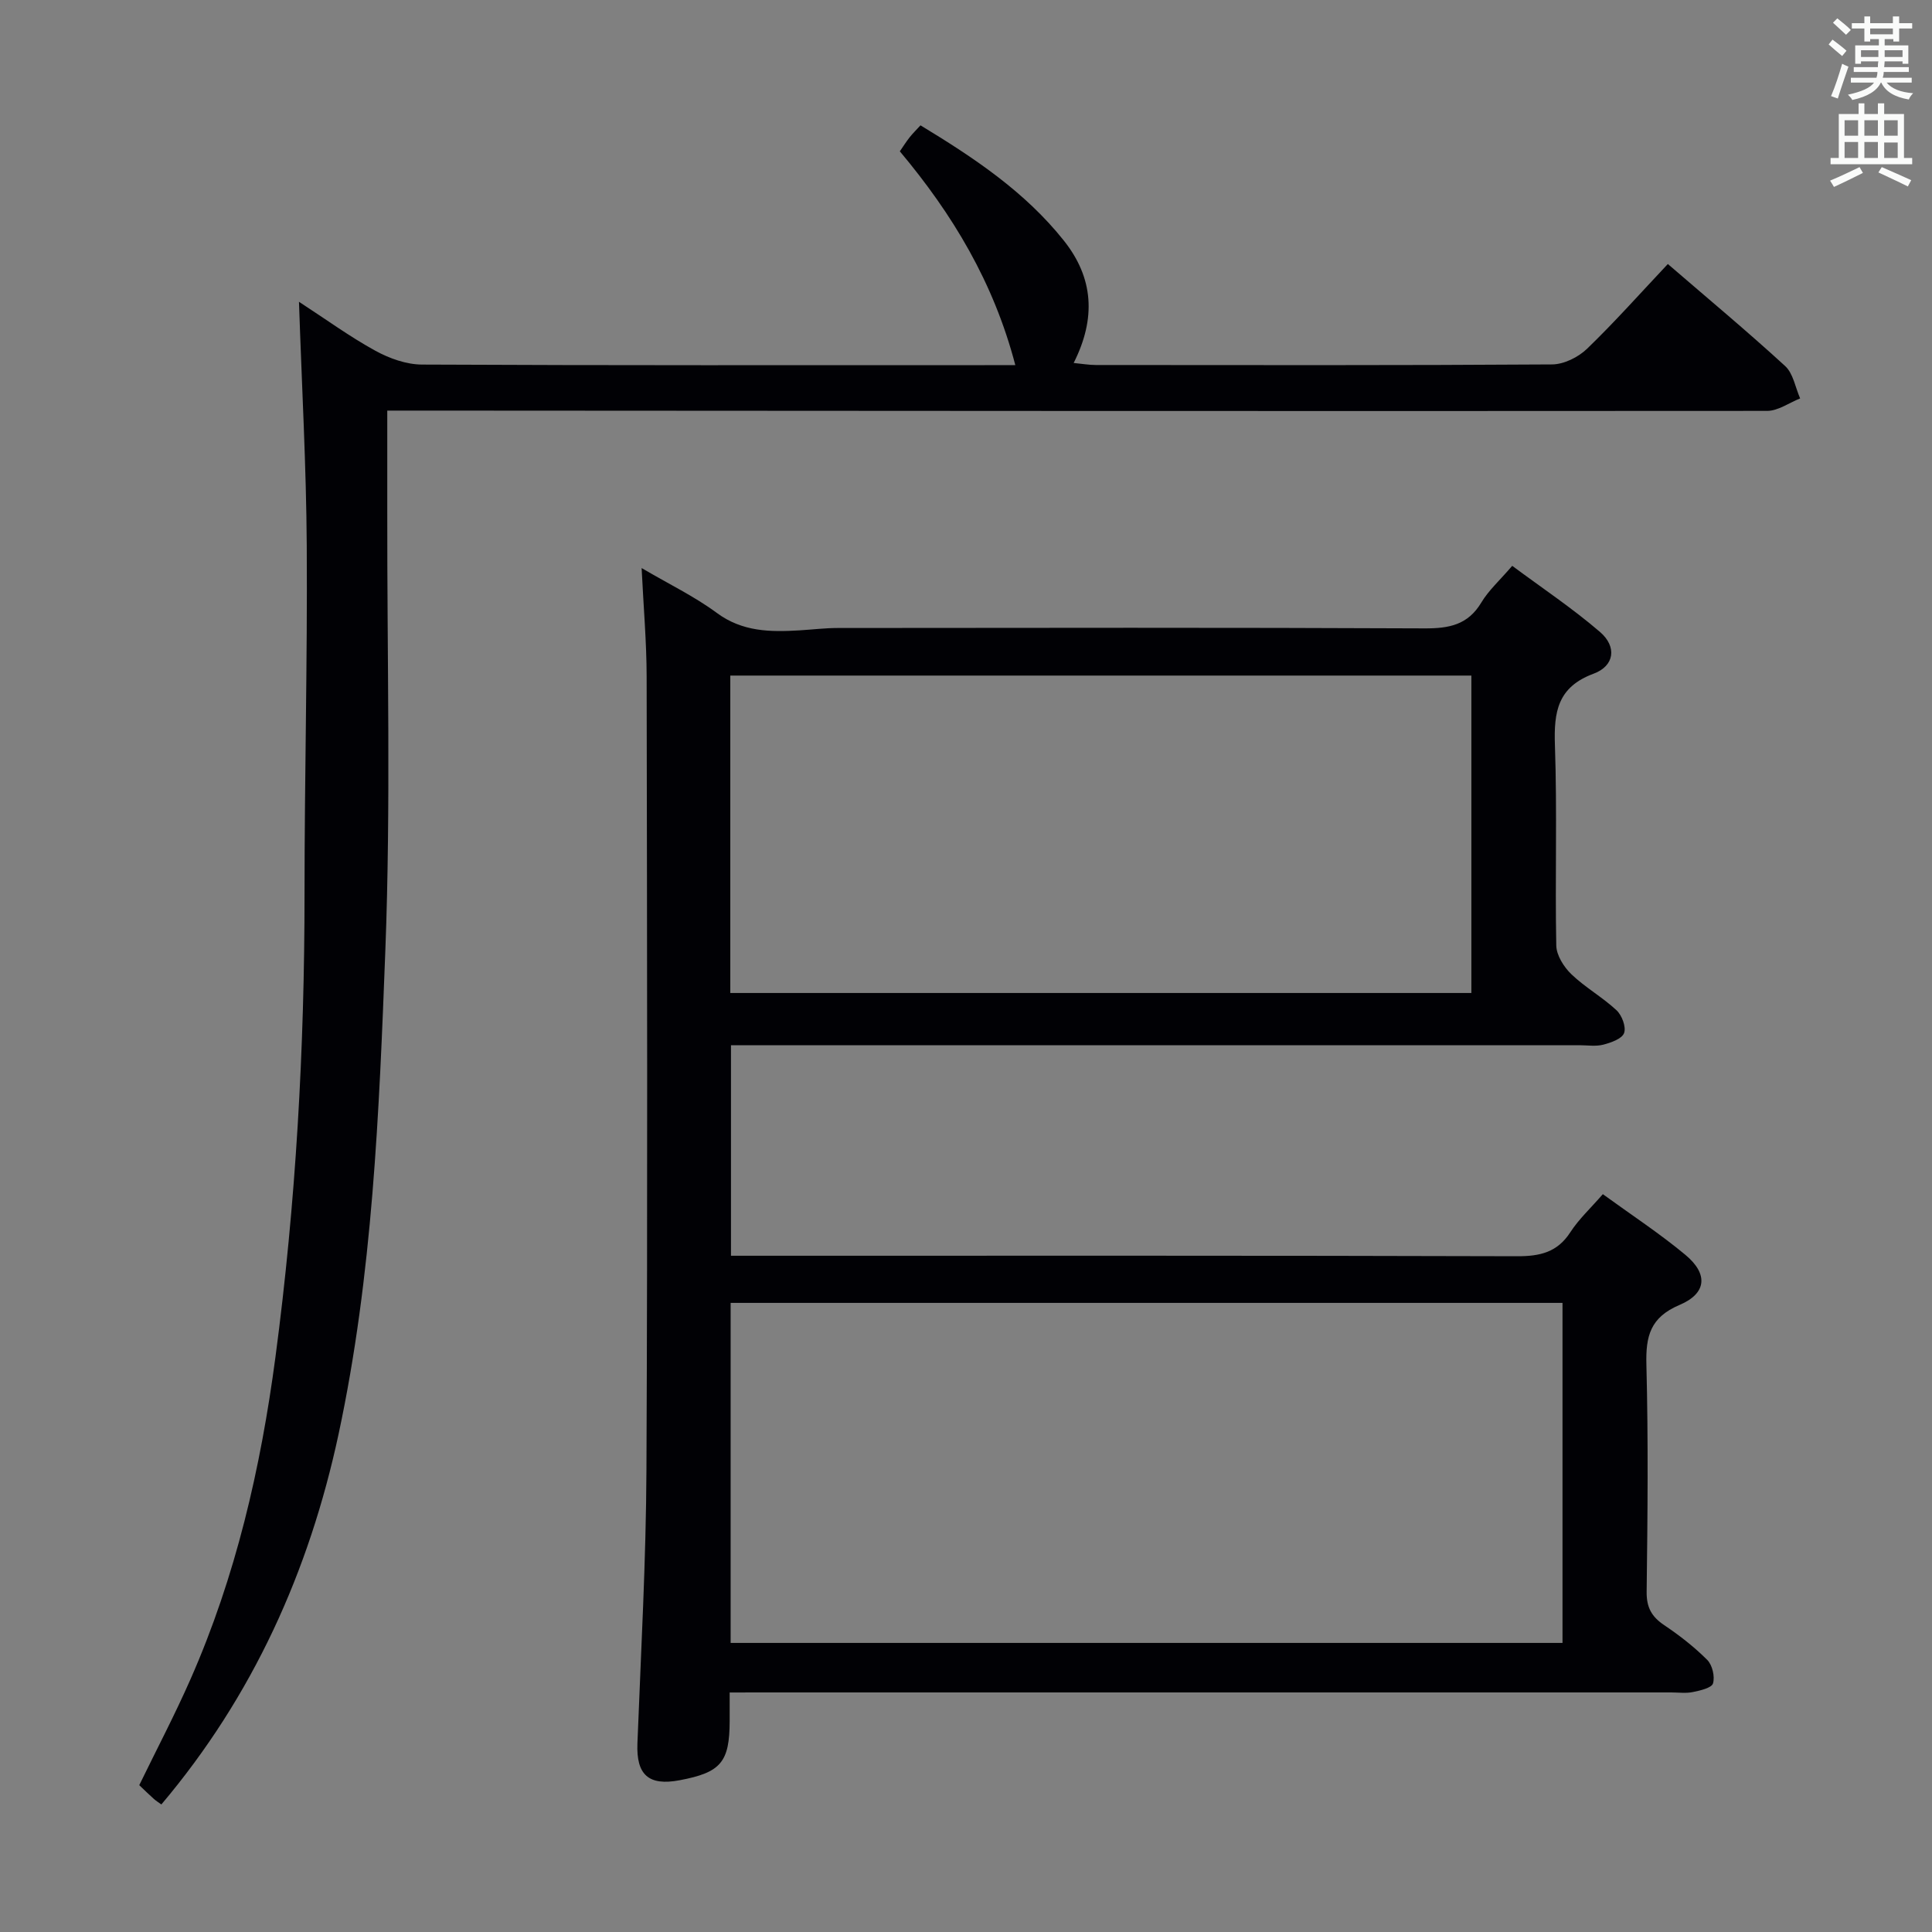 <svg enable-background="new 0 0 400 400" viewBox="0 0 400 400" xmlns="http://www.w3.org/2000/svg"><rect x="0" y="0" width="400" height="400" fill="#808080" stroke="none"/><path d="m151.07 350.41v5.89c-.02 8.54-1.81 10.67-10.36 12.28-6.44 1.22-8.99-1.14-8.74-7.61.73-18.95 1.79-37.9 1.87-56.85.25-54.66.13-109.32.04-163.98-.01-7.23-.65-14.46-1.04-22.53 5.7 3.35 10.96 5.88 15.57 9.29 5.31 3.92 11.08 3.97 17.1 3.61 2.65-.16 5.3-.49 7.95-.49 40.5-.03 80.99-.11 121.49.08 5.05.02 8.96-.71 11.74-5.35 1.51-2.53 3.81-4.58 6.4-7.6 6.11 4.54 12.43 8.76 18.15 13.67 3.57 3.06 3.04 7.05-1.3 8.66-7.45 2.76-8.25 7.89-8.01 14.79.48 13.82.01 27.66.28 41.49.04 2.03 1.57 4.45 3.13 5.95 2.86 2.74 6.43 4.74 9.34 7.45 1.12 1.04 2.03 3.46 1.57 4.72-.44 1.2-2.71 1.99-4.32 2.41-1.56.4-3.31.11-4.98.11-56.33 0-112.66 0-168.98 0-2.13 0-4.26 0-6.63 0v43.59h5.82c52.33 0 104.66-.06 156.98.1 4.71.01 8.29-.81 10.98-4.97 1.77-2.73 4.24-5.01 6.73-7.88 5.92 4.3 11.76 8.13 17.1 12.57 4.74 3.95 4.43 7.97-1.23 10.37-6.07 2.57-7.01 6.48-6.85 12.38.4 15.65.25 31.33.05 46.99-.04 3.27 1.04 5.18 3.65 6.93 3.16 2.12 6.21 4.5 8.89 7.18 1.06 1.06 1.62 3.44 1.2 4.87-.28.94-2.65 1.48-4.17 1.79-1.44.3-2.99.08-4.49.08-62.66 0-125.32 0-187.98 0-2.14.01-4.27.01-6.95.01zm.2-80.66v70.4h172.23c0-23.69 0-46.94 0-70.4-57.57 0-114.8 0-172.23 0zm-.07-64.16h153.43c0-22.15 0-43.9 0-65.72-51.31 0-102.31 0-153.43 0z" fill="#010105"/><path d="m210.21 75.59c-4.5-17.19-13.01-31.26-23.91-44.26.73-1.06 1.33-2.01 2.03-2.9.61-.78 1.33-1.47 2.25-2.48 10.96 6.65 21.59 13.69 29.69 23.88 6.1 7.67 6.72 16.01 2.02 25.32 1.79.17 3.18.42 4.57.42 31.5.02 63 .09 94.49-.12 2.45-.02 5.41-1.49 7.22-3.23 5.73-5.53 11.03-11.5 16.74-17.56 8.29 7.15 16.46 13.95 24.28 21.12 1.68 1.54 2.11 4.43 3.11 6.71-2.28.9-4.56 2.58-6.84 2.58-92.99.07-185.99 0-278.98-.06-1.97 0-3.93 0-6.7 0 0 7.23.01 14.02 0 20.82-.05 30.33.76 60.69-.4 90.98-1.28 33.5-2.62 67.13-9.68 100.1-6.09 28.4-17.73 54.24-36.69 76.68-.51-.37-1.07-.71-1.55-1.14-.99-.88-1.93-1.81-3.03-2.85 3.58-7.36 7.35-14.53 10.61-21.93 9.38-21.29 14.54-43.71 17.59-66.72 4.23-31.87 6.03-63.87 6.02-96 0-23.98.61-47.96.46-71.94-.1-16.45-1.02-32.9-1.61-50.53 5.7 3.71 10.58 7.27 15.82 10.14 2.9 1.59 6.42 2.85 9.66 2.86 38.83.19 77.66.12 116.49.12 1.83-.01 3.65-.01 6.34-.01z" fill="#010105"/><g fill="#fafbfa"><path d="m378.6 9.2.8-1c.9.7 1.9 1.4 2.9 2.3l-.9 1.1c-1.1-.9-2-1.7-2.8-2.4zm.5 10.7c.9-2.1 1.6-4.3 2.3-6.7.4.2.8.4 1.3.6-.7 2.1-1.5 4.3-2.2 6.6zm.4-15.2.9-.9c1 .8 2 1.6 2.8 2.4l-1 1c-1-.9-1.9-1.8-2.7-2.5zm12.5-1.3h1.2v1.4h2.7v1.1h-2.7v2.7h-1.2v-.5h-1.8v1.3h4.9v3.8h-1.2v-.5h-3.7c0 .4-.1.9-.1 1.2h5.1v1h-5.2c0 .5-.1.9-.2 1.2h6v1h-5.2c1.1 1.3 2.9 2 5.5 2.2-.4.4-.7.8-.9 1.3-2.9-.5-4.8-1.6-5.7-3.5h-.1c-.8 1.7-2.7 2.9-5.9 3.6-.2-.4-.6-.8-.9-1.1 2.8-.6 4.6-1.4 5.4-2.5h-4.8v-1h5.3c.1-.3.2-.7.2-1.2h-4.9v-1h5c0-.4 0-.8.1-1.2h-3.6v.5h-1.2v-3.8h4.9v-1.3h-1.8v.5h-1.2v-2.7h-2.6v-1.1h2.6v-1.4h1.2v1.4h4.7v-1.4zm-6.7 8.4h3.6c0-.4 0-.9 0-1.4h-3.6zm1.9-4.7h4.7v-1.2h-4.7zm6.7 3.3h-3.7v1.4h3.7z"/><path d="m384.7 21.4h1.3v2.2h2.8v-2.2h1.3v2.2h4.1v9.1h1.7v1.3h-16.9v-1.3h1.7v-9.1h4.1v-2.2zm.3 13.2.7 1.2c-1.8.9-3.8 1.9-6 2.9-.2-.4-.5-.8-.8-1.3 2.4-1 4.4-2 6.1-2.8zm-3.1-6.5h2.8v-3.2h-2.8zm0 4.6h2.8v-3.3h-2.8zm4.1-4.6h2.8v-3.2h-2.8zm0 4.6h2.8v-3.3h-2.8zm3.6 1.9c2.1.9 4.1 1.8 6.1 2.7l-.7 1.3c-2.2-1.1-4.2-2-6.1-2.9zm3.3-9.7h-2.8v3.2h2.8zm-2.8 7.8h2.8v-3.2h-2.8z"/></g></svg>